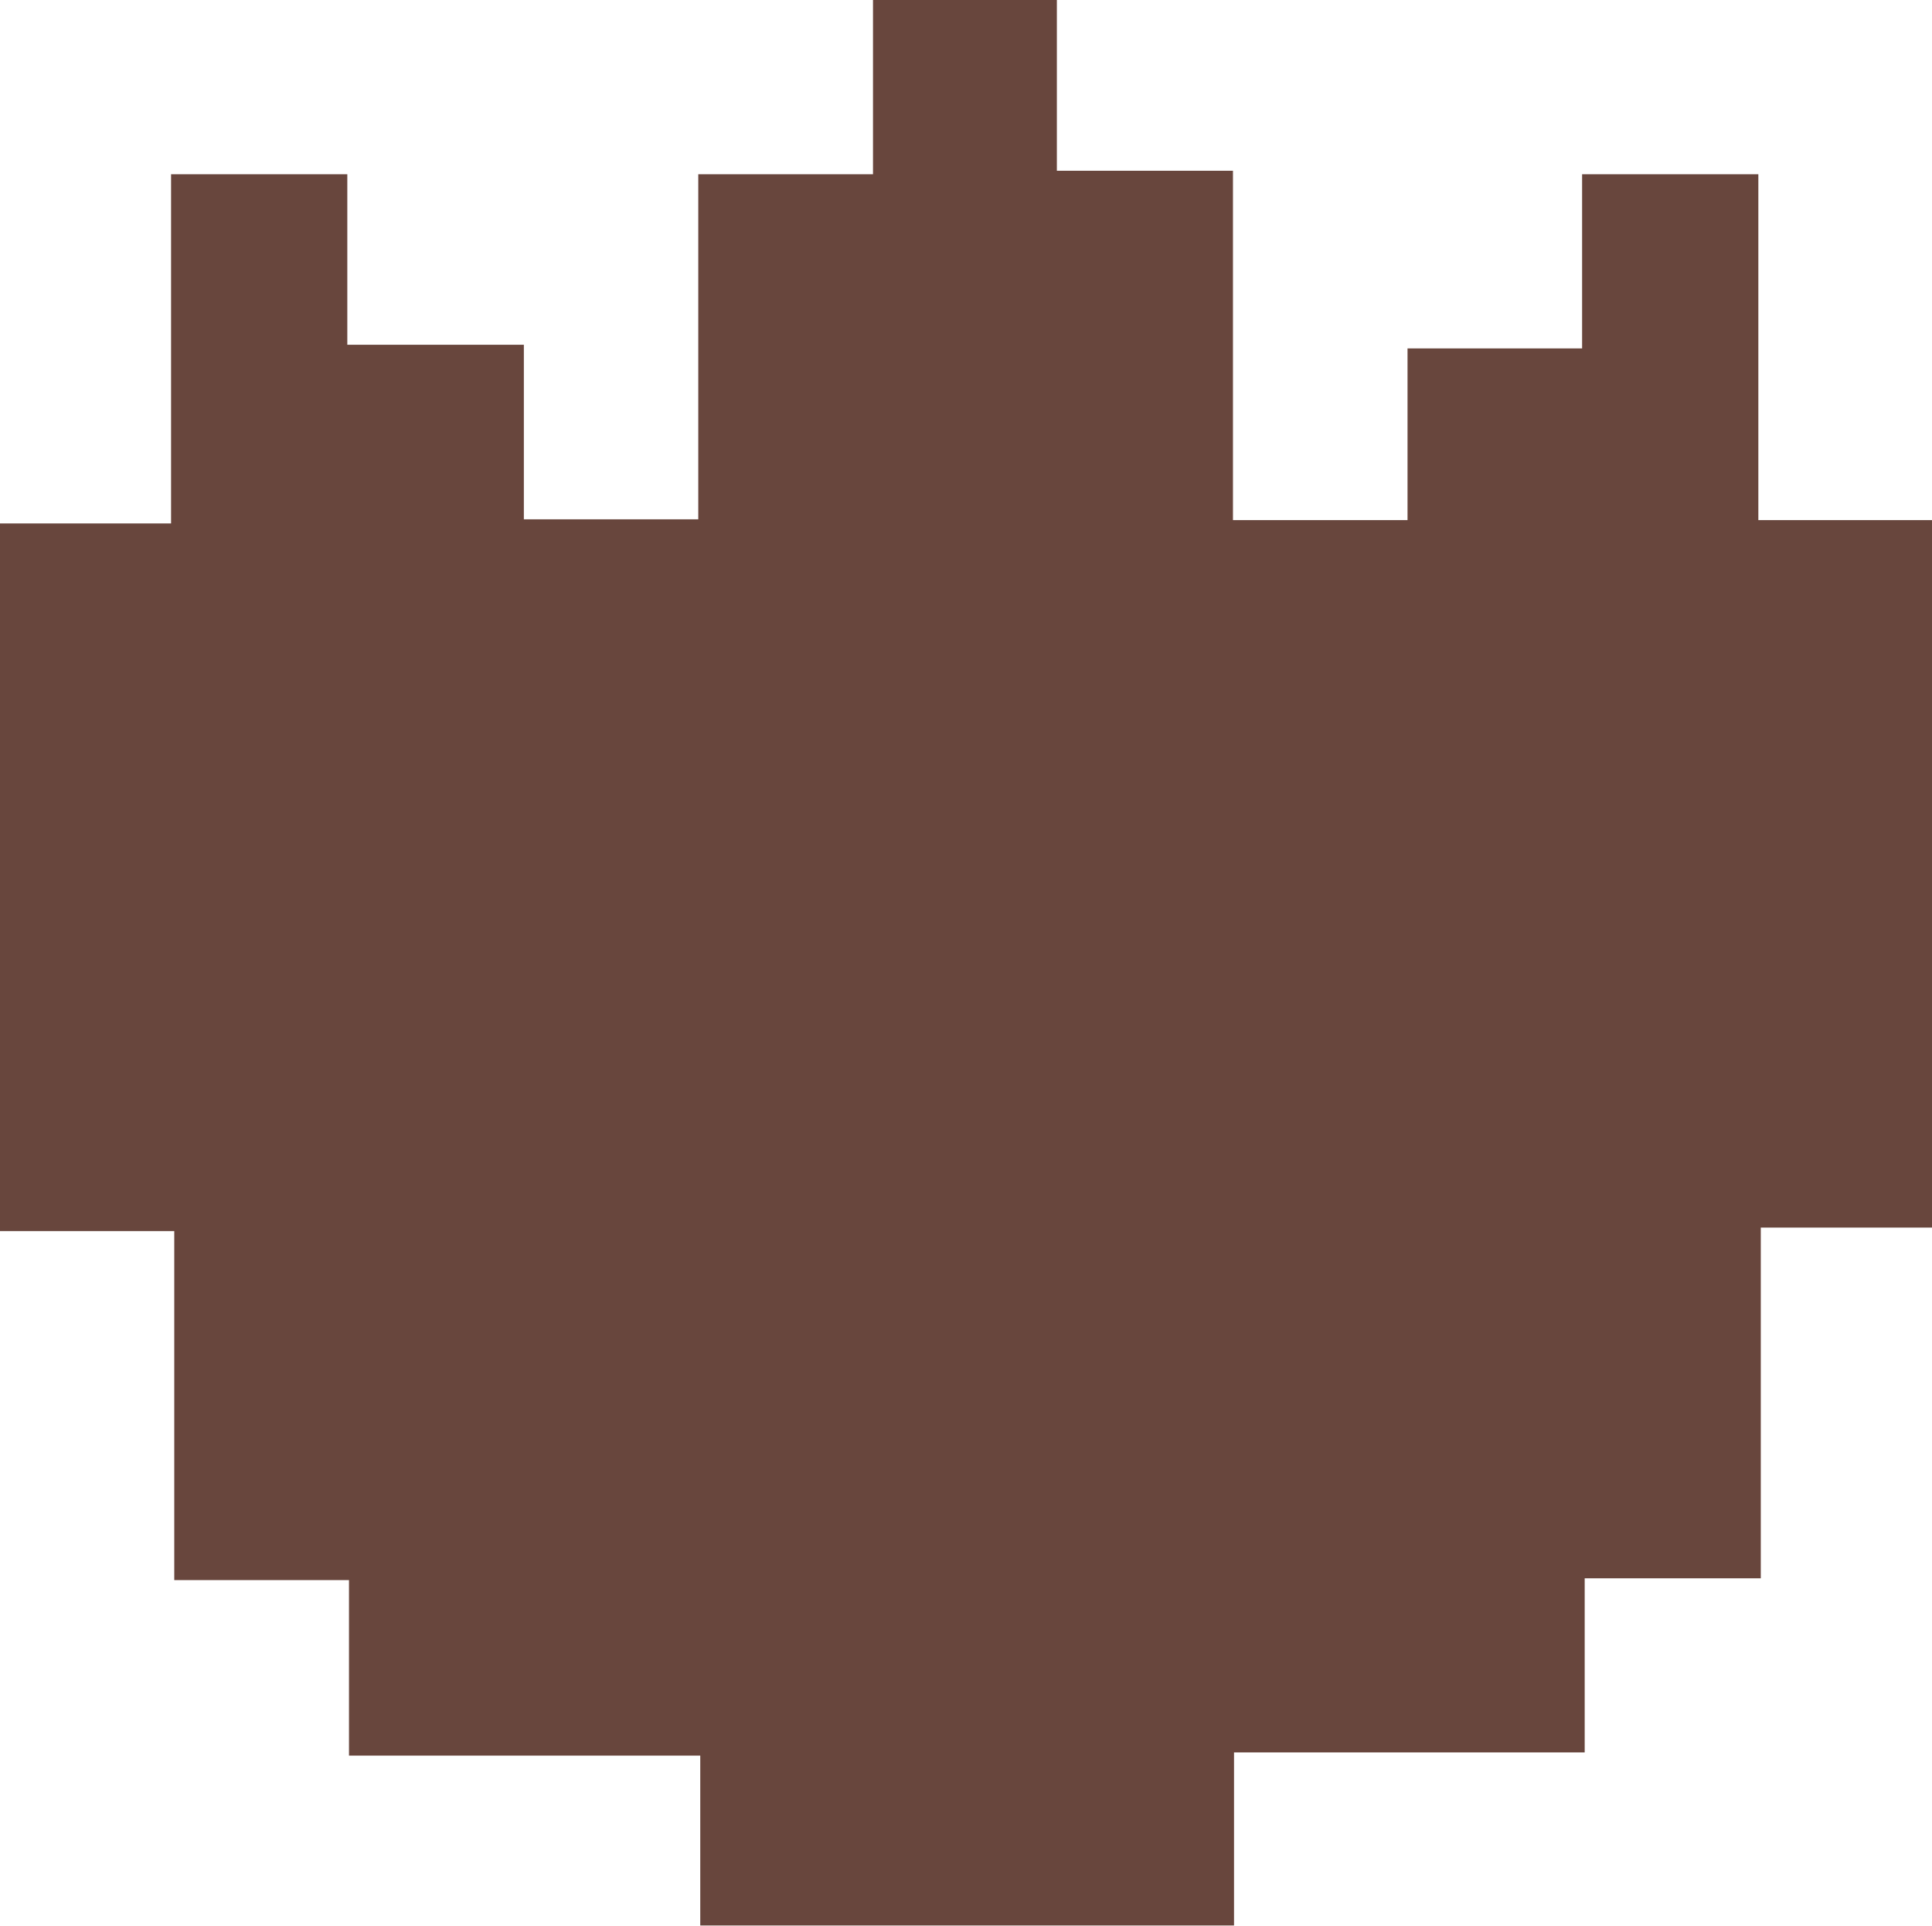 <svg id="Layer_1" data-name="Layer 1" xmlns="http://www.w3.org/2000/svg" viewBox="0 0 126.72 126.29"><path d="M133.53,195.71V184.2H122.07V161.31H110.64V114.9h11.22V92h11.56v11.18H145v11.45h11.44V92h11.46V80.57h12.06v11.2h11.55v22.91h11.45V103.42h11.45V92h11.56v22.68h11.42v46.4H226.13v23H214.58v11.42h-23v11.35H156.57V195.71Z" transform="translate(-110.64 -80.57)" fill="#68463d"/></svg>